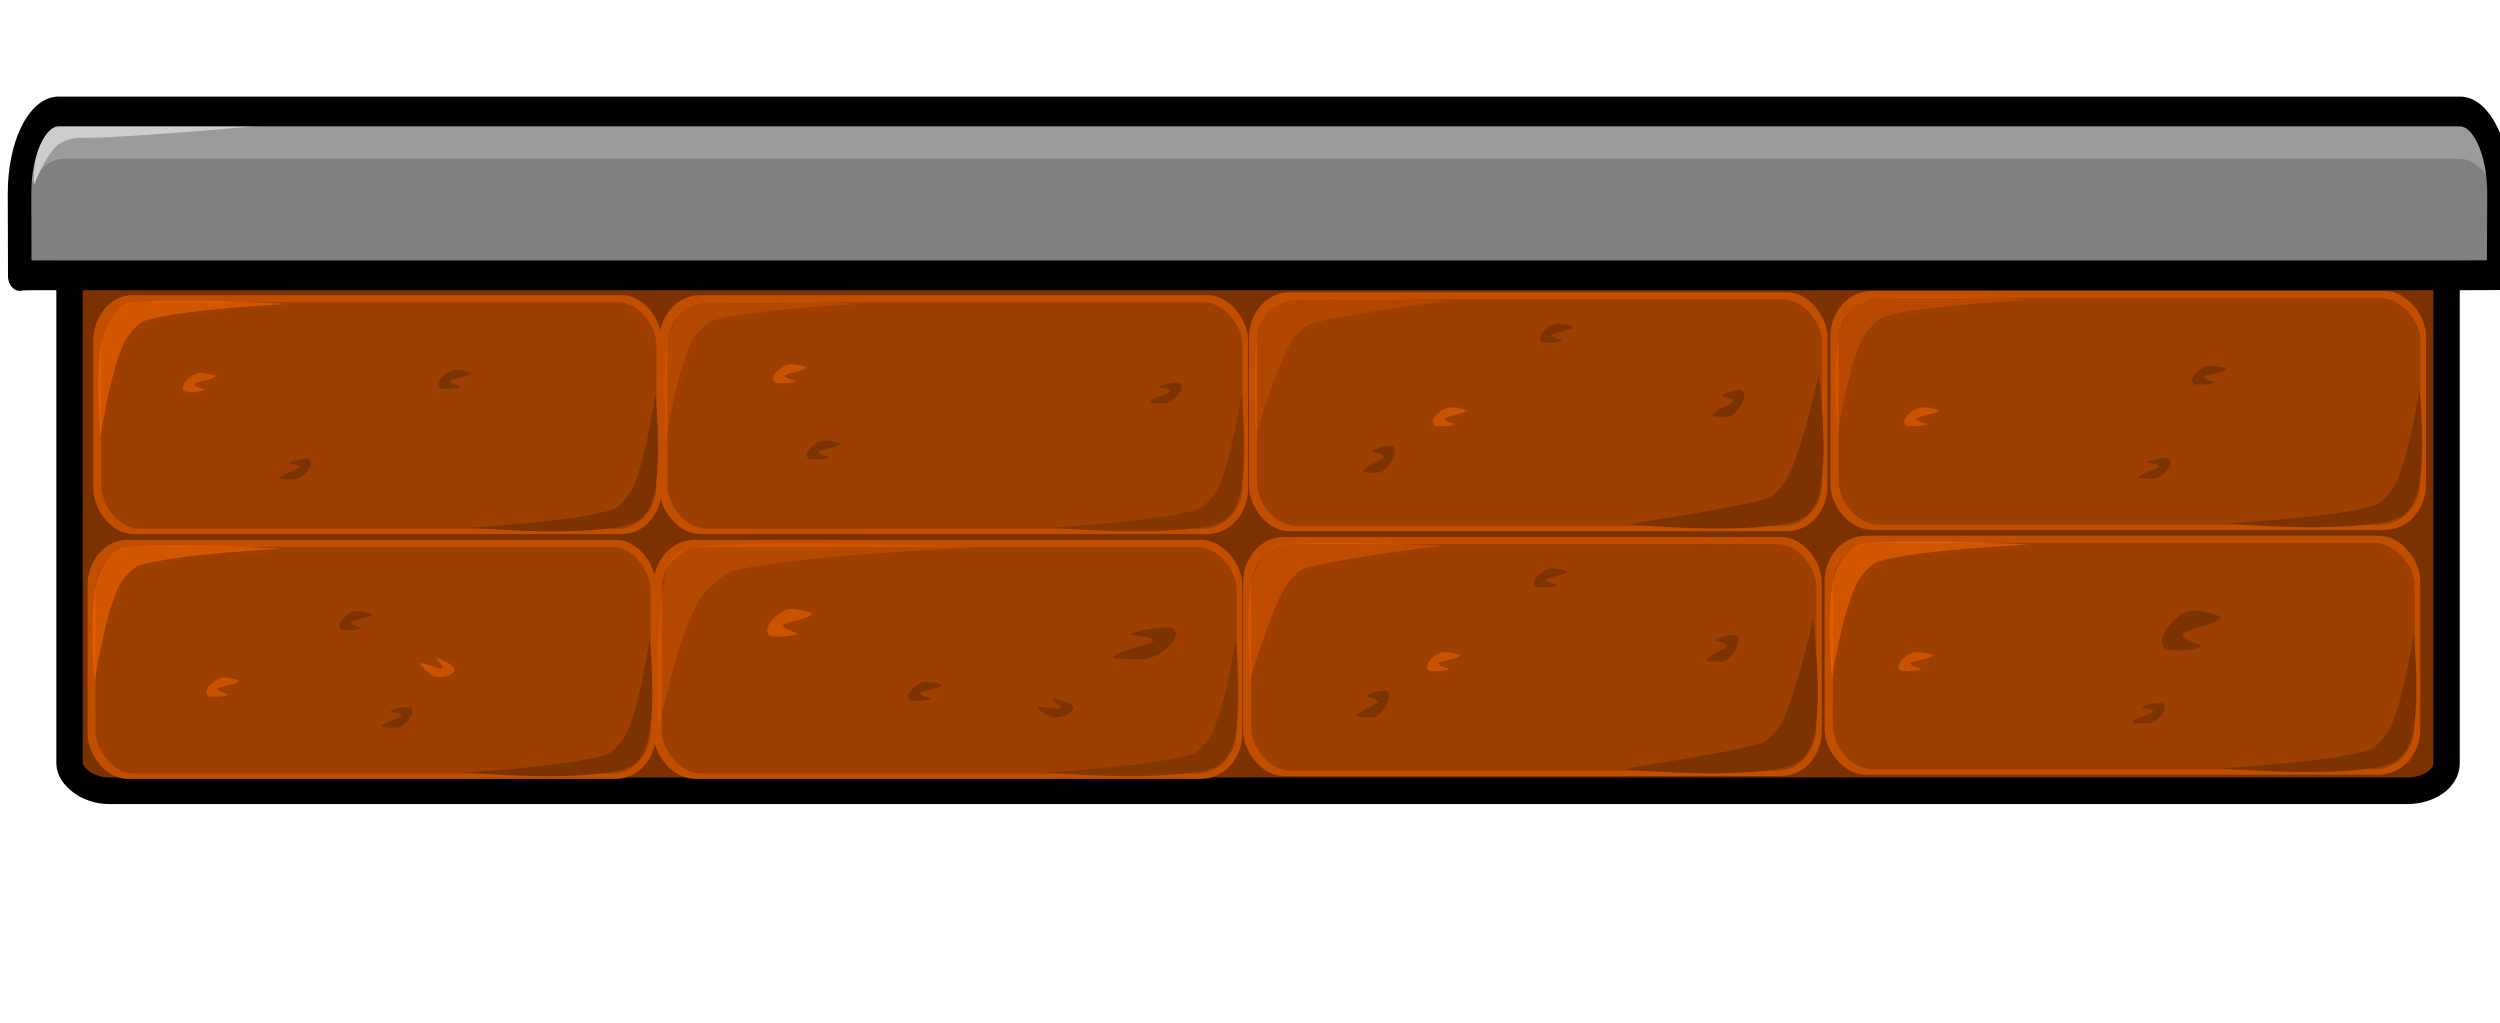 <?xml version="1.0" encoding="UTF-8" standalone="no"?>
<!-- Created with Inkscape (http://www.inkscape.org/) -->

<svg
   width="356.654"
   height="145.973"
   viewBox="0 0 94.365 38.622"
   version="1.1"
   id="svg1"
   sodipodi:docname="platform_medium.svg"
   inkscape:export-filename="platform_medium.png"
   inkscape:export-xdpi="96"
   inkscape:export-ydpi="96"
   inkscape:version="1.3.2 (091e20e, 2023-11-25, custom)"
   xmlns:inkscape="http://www.inkscape.org/namespaces/inkscape"
   xmlns:sodipodi="http://sodipodi.sourceforge.net/DTD/sodipodi-0.dtd"
   xmlns="http://www.w3.org/2000/svg"
   xmlns:svg="http://www.w3.org/2000/svg">
  <sodipodi:namedview
     id="namedview1"
     pagecolor="#ffffff"
     bordercolor="#000000"
     borderopacity="0.25"
     inkscape:showpageshadow="2"
     inkscape:pageopacity="0.0"
     inkscape:pagecheckerboard="true"
     inkscape:deskcolor="#d1d1d1"
     inkscape:document-units="mm"
     showgrid="false"
     inkscape:zoom="2.0019382"
     inkscape:cx="179.82573"
     inkscape:cy="-63.188762"
     inkscape:window-width="2400"
     inkscape:window-height="1321"
     inkscape:window-x="2391"
     inkscape:window-y="-9"
     inkscape:window-maximized="1"
     inkscape:current-layer="svg1" />
  <defs
     id="defs1" />
  <g
     id="g6"
     transform="translate(0.925,38.592)">
    <g
       id="g1"
       transform="translate(-0.561,-37.755)"
       style="display:inline">
      <g
         inkscape:groupmode="layer"
         id="layer19"
         inkscape:label="Layer 2"
         transform="matrix(0.991,0,0,1,0.041,-0.611)"
         style="stroke:#000000;stroke-width:1.005;stroke-opacity:1">
        <rect
           style="fill:#7c3200;fill-opacity:1;stroke:#000000;stroke-width:1.005;stroke-linecap:round;stroke-linejoin:round;stroke-miterlimit:40;stroke-opacity:1;paint-order:markers fill stroke"
           id="rect2"
           width="90.538"
           height="20.009"
           x="2.24"
           y="9.613"
           rx="1.5"
           ry="1.031" />
      </g>
      <g
         id="g11"
         inkscape:groupmode="layer"
         transform="matrix(0.978,0,0,1,0.731,-0.611)"
         style="stroke-width:1.011"
         inkscape:label="g11">
        <g
           id="g10"
           style="stroke-width:1.011">
          <g
             inkscape:groupmode="layer"
             id="layer20-2"
             inkscape:label="brick"
             style="display:inline;stroke-width:1.002"
             transform="matrix(1.018,0,0,1,44.556,-0.107)">
            <rect
               style="display:inline;fill:#c24e00;fill-opacity:1;stroke:none;stroke-width:1.002;stroke-linecap:round;stroke-linejoin:round;stroke-miterlimit:40;stroke-opacity:1;paint-order:markers fill stroke"
               id="rect3-7"
               width="21.936"
               height="9.019"
               x="2.484"
               y="10.913"
               rx="1.529"
               ry="1.71" />
            <rect
               style="display:inline;fill:#9c3f00;fill-opacity:1;stroke:none;stroke-width:1.002;stroke-linecap:round;stroke-linejoin:round;stroke-miterlimit:40;stroke-opacity:1;paint-order:markers fill stroke"
               id="rect3-0-1"
               width="21.423"
               height="8.553"
               x="2.79"
               y="11.181"
               rx="1.493"
               ry="1.622" />
            <path
               style="fill:#ff6800;fill-opacity:0.222;stroke:none;stroke-width:1.002;stroke-linecap:round;stroke-linejoin:round;stroke-miterlimit:40;stroke-opacity:1;paint-order:markers fill stroke"
               d="m 10.034,11.247 c 0,0 -4.189,-0.237 -6.09,-0.047 -0.243,0.024 -0.461,0.197 -0.63,0.373 -0.227,0.236 -0.383,0.547 -0.467,0.863 -0.328,1.233 -0.093,3.827 -0.093,3.827 0,0 0.671,-2.24 1.213,-3.267 0.107,-0.202 0.236,-0.397 0.397,-0.56 0.129,-0.131 0.267,-0.273 0.443,-0.327 1.458,-0.44 5.227,-0.863 5.227,-0.863 z"
               id="path3-6"
               sodipodi:nodetypes="csaacaasc" />
            <path
               style="fill:#7d3300;fill-opacity:1;stroke:none;stroke-width:1.002;stroke-linecap:round;stroke-linejoin:round;stroke-miterlimit:40;stroke-opacity:1;paint-order:markers fill stroke"
               d="m 17.06,19.688 c 0,0 4.013,0.366 5.947,-0.077 0.237,-0.054 0.486,-0.14 0.663,-0.309 0.234,-0.225 0.375,-0.55 0.452,-0.867 0.346,-1.437 -0.035,-4.434 -0.035,-4.434 0,0 -0.557,2.599 -1.122,3.788 -0.098,0.206 -0.229,0.398 -0.386,0.564 -0.125,0.132 -0.26,0.276 -0.433,0.331 -1.431,0.453 -5.833,1.006 -5.086,1.006 z"
               id="path3-0-3"
               sodipodi:nodetypes="caaacaascc" />
            <path
               style="fill:#7d3300;fill-opacity:1;stroke:none;stroke-width:1.002;stroke-linecap:round;stroke-linejoin:round;stroke-miterlimit:40;stroke-opacity:1;paint-order:markers fill stroke"
               d="m 14.288,12.108 c 0,0 -0.188,-0.081 -0.495,0.146 -0.307,0.227 -0.341,0.471 -0.205,0.536 0.137,0.065 1.024,0 0.683,-0.097 -0.341,-0.097 -0.427,-0.179 -0.154,-0.244 0.273,-0.065 0.819,-0.195 0.615,-0.26 -0.205,-0.065 -0.444,-0.081 -0.444,-0.081 z"
               id="path4-4" />
            <path
               style="fill:#7d3300;fill-opacity:1;stroke:none;stroke-width:1.002;stroke-linecap:round;stroke-linejoin:round;stroke-miterlimit:40;stroke-opacity:1;paint-order:markers fill stroke"
               d="m 7.315,17.716 c 0,0 0.197,0.072 0.471,-0.275 0.274,-0.346 0.275,-0.666 0.131,-0.725 -0.144,-0.06 -1.015,0.179 -0.663,0.245 0.351,0.066 0.447,0.155 0.185,0.287 -0.262,0.131 -0.786,0.394 -0.574,0.442 0.212,0.048 0.451,0.027 0.451,0.027 z"
               id="path4-9-3"
               inkscape:transform-center-x="20.254367"
               inkscape:transform-center-y="-5.8774166" />
            <path
               style="fill:#c95300;fill-opacity:1;stroke:none;stroke-width:1.002;stroke-linecap:round;stroke-linejoin:round;stroke-miterlimit:40;stroke-opacity:1;paint-order:markers fill stroke"
               d="m 10.224,15.267 c 0,0 -0.188,-0.081 -0.495,0.146 -0.307,0.227 -0.341,0.471 -0.205,0.536 0.137,0.065 1.024,0 0.683,-0.097 -0.341,-0.097 -0.427,-0.179 -0.154,-0.244 0.273,-0.065 0.819,-0.195 0.615,-0.26 -0.205,-0.065 -0.444,-0.081 -0.444,-0.081 z"
               id="path4-0-1" />
            <path
               style="display:inline;fill:#7d3300;fill-opacity:1;stroke:none;stroke-width:1.002;stroke-linecap:round;stroke-linejoin:round;stroke-miterlimit:40;stroke-opacity:1;paint-order:markers fill stroke"
               d="m 20.559,15.614 c 0,0 0.197,0.072 0.471,-0.275 0.274,-0.346 0.275,-0.666 0.131,-0.725 -0.144,-0.06 -1.015,0.179 -0.663,0.245 0.351,0.066 0.447,0.155 0.185,0.287 -0.262,0.131 -0.786,0.394 -0.574,0.442 0.212,0.048 0.451,0.027 0.451,0.027 z"
               id="path4-9-3-4"
               inkscape:transform-center-x="20.254367"
               inkscape:transform-center-y="-5.8774166" />
          </g>
          <g
             inkscape:groupmode="layer"
             id="g9"
             inkscape:label="brick"
             style="display:inline;stroke-width:0.994"
             transform="matrix(1.036,0,0,1,21.751,0)">
            <rect
               style="display:inline;fill:#c24e00;fill-opacity:1;stroke:none;stroke-width:0.994;stroke-linecap:round;stroke-linejoin:round;stroke-miterlimit:40;stroke-opacity:1;paint-order:markers fill stroke"
               id="rect4"
               width="21.936"
               height="9.019"
               x="2.484"
               y="10.913"
               rx="1.529"
               ry="1.71" />
            <rect
               style="display:inline;fill:#9c3f00;fill-opacity:1;stroke:none;stroke-width:0.994;stroke-linecap:round;stroke-linejoin:round;stroke-miterlimit:40;stroke-opacity:1;paint-order:markers fill stroke"
               id="rect5"
               width="21.423"
               height="8.553"
               x="2.79"
               y="11.181"
               rx="1.493"
               ry="1.622" />
            <path
               style="fill:#ff6800;fill-opacity:0.241;stroke:none;stroke-width:0.994;stroke-linecap:round;stroke-linejoin:round;stroke-miterlimit:40;stroke-opacity:1;paint-order:markers fill stroke"
               d="m 10.034,11.247 c 0,0 -4.189,-0.237 -6.09,-0.047 -0.243,0.024 -0.461,0.197 -0.63,0.373 -0.227,0.236 -0.383,0.547 -0.467,0.863 -0.328,1.233 -0.093,3.827 -0.093,3.827 0,0 0.383,-2.407 0.887,-3.5 0.096,-0.208 0.236,-0.397 0.397,-0.56 0.129,-0.131 0.267,-0.273 0.443,-0.327 1.458,-0.44 5.554,-0.63 5.554,-0.63 z"
               id="path5"
               sodipodi:nodetypes="csaacaascc" />
            <path
               style="fill:#7d3300;fill-opacity:0.783;stroke:none;stroke-width:0.994;stroke-linecap:round;stroke-linejoin:round;stroke-miterlimit:40;stroke-opacity:1;paint-order:markers fill stroke"
               d="m 17.06,19.688 c 0,0 4.013,0.366 5.947,-0.077 0.237,-0.054 0.486,-0.14 0.663,-0.309 0.234,-0.225 0.372,-0.551 0.452,-0.867 0.312,-1.236 0.059,-3.828 0.059,-3.828 0,0 -0.356,2.411 -0.842,3.508 -0.092,0.209 -0.229,0.399 -0.386,0.564 -0.125,0.132 -0.26,0.276 -0.433,0.331 -1.431,0.453 -5.46,0.679 -5.46,0.679 z"
               id="path6"
               sodipodi:nodetypes="caaacaasc" />
            <path
               style="fill:#7d3300;fill-opacity:1;stroke:none;stroke-width:0.994;stroke-linecap:round;stroke-linejoin:round;stroke-miterlimit:40;stroke-opacity:1;paint-order:markers fill stroke"
               d="m 8.754,16.414 c 0,0 -0.188,-0.081 -0.495,0.146 -0.307,0.227 -0.341,0.471 -0.205,0.536 0.137,0.065 1.024,0 0.683,-0.097 C 8.396,16.901 8.31,16.82 8.583,16.755 8.856,16.69 9.403,16.56 9.198,16.495 8.993,16.43 8.754,16.414 8.754,16.414 Z"
               id="path7" />
            <path
               style="fill:#7d3300;fill-opacity:1;stroke:none;stroke-width:0.994;stroke-linecap:round;stroke-linejoin:round;stroke-miterlimit:40;stroke-opacity:1;paint-order:markers fill stroke"
               d="m 21.246,14.994 c 0,0 0.197,0.055 0.471,-0.211 0.274,-0.267 0.275,-0.513 0.131,-0.559 -0.144,-0.046 -1.015,0.138 -0.663,0.188 0.351,0.051 0.447,0.12 0.185,0.221 -0.262,0.101 -0.786,0.303 -0.574,0.34 0.212,0.037 0.451,0.021 0.451,0.021 z"
               id="path8"
               inkscape:transform-center-x="20.254367"
               inkscape:transform-center-y="-4.5268976" />
            <path
               style="fill:#c95300;fill-opacity:1;stroke:none;stroke-width:0.994;stroke-linecap:round;stroke-linejoin:round;stroke-miterlimit:40;stroke-opacity:1;paint-order:markers fill stroke"
               d="m 7.496,13.532 c 0,0 -0.188,-0.081 -0.495,0.146 -0.307,0.227 -0.341,0.471 -0.205,0.536 0.137,0.065 1.024,0 0.683,-0.097 -0.341,-0.097 -0.427,-0.179 -0.154,-0.244 0.273,-0.065 0.819,-0.195 0.615,-0.26 -0.205,-0.065 -0.444,-0.081 -0.444,-0.081 z"
               id="path9" />
          </g>
          <g
             inkscape:groupmode="layer"
             id="layer20"
             inkscape:label="brick"
             style="display:inline;stroke-width:1.011">
            <rect
               style="display:inline;fill:#c24e00;fill-opacity:1;stroke:none;stroke-width:1.011;stroke-linecap:round;stroke-linejoin:round;stroke-miterlimit:40;stroke-opacity:1;paint-order:markers fill stroke"
               id="rect3"
               width="21.936"
               height="9.019"
               x="2.484"
               y="10.913"
               rx="1.529"
               ry="1.71" />
            <rect
               style="display:inline;fill:#9c3f00;fill-opacity:1;stroke:none;stroke-width:1.011;stroke-linecap:round;stroke-linejoin:round;stroke-miterlimit:40;stroke-opacity:1;paint-order:markers fill stroke"
               id="rect3-0"
               width="21.423"
               height="8.553"
               x="2.79"
               y="11.181"
               rx="1.493"
               ry="1.622" />
            <path
               style="fill:#ff6800;fill-opacity:0.546;stroke:none;stroke-width:1.011;stroke-linecap:round;stroke-linejoin:round;stroke-miterlimit:40;stroke-opacity:1;paint-order:markers fill stroke"
               d="m 10.034,11.247 c 0,0 -4.189,-0.237 -6.09,-0.047 -0.243,0.024 -0.461,0.197 -0.63,0.373 -0.227,0.236 -0.383,0.547 -0.467,0.863 -0.328,1.233 -0.093,3.827 -0.093,3.827 0,0 0.383,-2.407 0.887,-3.5 0.096,-0.208 0.236,-0.397 0.397,-0.56 0.129,-0.131 0.267,-0.273 0.443,-0.327 1.458,-0.44 5.554,-0.63 5.554,-0.63 z"
               id="path3"
               sodipodi:nodetypes="csaacaascc" />
            <path
               style="fill:#7d3300;fill-opacity:1;stroke:none;stroke-width:1.011;stroke-linecap:round;stroke-linejoin:round;stroke-miterlimit:40;stroke-opacity:1;paint-order:markers fill stroke"
               d="m 17.06,19.688 c 0,0 4.013,0.366 5.947,-0.077 0.237,-0.054 0.486,-0.14 0.663,-0.309 0.234,-0.225 0.372,-0.551 0.452,-0.867 0.312,-1.236 0.059,-3.828 0.059,-3.828 0,0 -0.356,2.411 -0.842,3.508 -0.092,0.209 -0.229,0.399 -0.386,0.564 -0.125,0.132 -0.26,0.276 -0.433,0.331 -1.431,0.453 -5.46,0.679 -5.46,0.679 z"
               id="path3-0"
               sodipodi:nodetypes="caaacaasc" />
            <path
               style="fill:#7d3300;fill-opacity:1;stroke:none;stroke-width:1.011;stroke-linecap:round;stroke-linejoin:round;stroke-miterlimit:40;stroke-opacity:1;paint-order:markers fill stroke"
               d="m 16.575,13.741 c 0,0 -0.188,-0.081 -0.495,0.146 -0.307,0.227 -0.341,0.471 -0.205,0.536 0.137,0.065 1.024,0 0.683,-0.097 -0.341,-0.097 -0.427,-0.179 -0.154,-0.244 0.273,-0.065 0.819,-0.195 0.615,-0.26 -0.205,-0.065 -0.444,-0.081 -0.444,-0.081 z"
               id="path4" />
            <path
               style="fill:#7d3300;fill-opacity:1;stroke:none;stroke-width:1.011;stroke-linecap:round;stroke-linejoin:round;stroke-miterlimit:40;stroke-opacity:1;paint-order:markers fill stroke"
               d="m 10.18,17.865 c 0,0 0.197,0.055 0.471,-0.211 0.274,-0.267 0.275,-0.513 0.131,-0.559 -0.144,-0.046 -1.015,0.138 -0.663,0.188 0.351,0.051 0.447,0.12 0.185,0.221 -0.262,0.101 -0.786,0.303 -0.574,0.34 0.212,0.037 0.451,0.021 0.451,0.021 z"
               id="path4-9"
               inkscape:transform-center-x="20.254367"
               inkscape:transform-center-y="-4.5268976" />
            <path
               style="fill:#c95300;fill-opacity:1;stroke:none;stroke-width:1.011;stroke-linecap:round;stroke-linejoin:round;stroke-miterlimit:40;stroke-opacity:1;paint-order:markers fill stroke"
               d="m 6.711,13.86 c 0,0 -0.188,-0.081 -0.495,0.146 -0.307,0.227 -0.341,0.471 -0.205,0.536 0.137,0.065 1.024,0 0.683,-0.097 -0.341,-0.097 -0.427,-0.179 -0.154,-0.244 0.273,-0.065 0.819,-0.195 0.615,-0.26 -0.205,-0.065 -0.444,-0.081 -0.444,-0.081 z"
               id="path4-0" />
          </g>
          <g
             inkscape:groupmode="layer"
             id="layer20-5"
             inkscape:label="brick"
             style="display:inline;stroke-width:0.988"
             transform="matrix(1.048,0,0,1,66.921,-0.156)">
            <rect
               style="display:inline;fill:#c24e00;fill-opacity:1;stroke:none;stroke-width:0.988;stroke-linecap:round;stroke-linejoin:round;stroke-miterlimit:40;stroke-opacity:1;paint-order:markers fill stroke"
               id="rect3-73"
               width="21.936"
               height="9.019"
               x="2.484"
               y="10.913"
               rx="1.529"
               ry="1.71" />
            <rect
               style="display:inline;fill:#9c3f00;fill-opacity:1;stroke:none;stroke-width:0.988;stroke-linecap:round;stroke-linejoin:round;stroke-miterlimit:40;stroke-opacity:1;paint-order:markers fill stroke"
               id="rect3-0-6"
               width="21.423"
               height="8.553"
               x="2.79"
               y="11.181"
               rx="1.493"
               ry="1.622" />
            <path
               style="fill:#ff6800;fill-opacity:0.275;stroke:none;stroke-width:0.988;stroke-linecap:round;stroke-linejoin:round;stroke-miterlimit:40;stroke-opacity:1;paint-order:markers fill stroke"
               d="m 10.034,11.247 c 0,0 -4.189,-0.237 -6.09,-0.047 -0.243,0.024 -0.461,0.197 -0.63,0.373 -0.227,0.236 -0.383,0.547 -0.467,0.863 -0.328,1.233 -0.093,3.827 -0.093,3.827 0,0 0.383,-2.407 0.887,-3.5 0.096,-0.208 0.236,-0.397 0.397,-0.56 0.129,-0.131 0.267,-0.273 0.443,-0.327 1.458,-0.44 5.554,-0.63 5.554,-0.63 z"
               id="path3-8"
               sodipodi:nodetypes="csaacaascc" />
            <path
               style="fill:#7d3300;fill-opacity:1;stroke:none;stroke-width:0.988;stroke-linecap:round;stroke-linejoin:round;stroke-miterlimit:40;stroke-opacity:1;paint-order:markers fill stroke"
               d="m 17.06,19.688 c 0,0 4.013,0.366 5.947,-0.077 0.237,-0.054 0.486,-0.14 0.663,-0.309 0.234,-0.225 0.372,-0.551 0.452,-0.867 0.312,-1.236 0.059,-3.828 0.059,-3.828 0,0 -0.356,2.411 -0.842,3.508 -0.092,0.209 -0.229,0.399 -0.386,0.564 -0.125,0.132 -0.26,0.276 -0.433,0.331 -1.431,0.453 -5.46,0.679 -5.46,0.679 z"
               id="path3-0-6"
               sodipodi:nodetypes="caaacaasc" />
            <path
               style="fill:#7d3300;fill-opacity:1;stroke:none;stroke-width:0.988;stroke-linecap:round;stroke-linejoin:round;stroke-miterlimit:40;stroke-opacity:1;paint-order:markers fill stroke"
               d="m 16.575,13.741 c 0,0 -0.188,-0.081 -0.495,0.146 -0.307,0.227 -0.341,0.471 -0.205,0.536 0.137,0.065 1.024,0 0.683,-0.097 -0.341,-0.097 -0.427,-0.179 -0.154,-0.244 0.273,-0.065 0.819,-0.195 0.615,-0.26 -0.205,-0.065 -0.444,-0.081 -0.444,-0.081 z"
               id="path4-6" />
            <path
               style="fill:#7d3300;fill-opacity:1;stroke:none;stroke-width:0.988;stroke-linecap:round;stroke-linejoin:round;stroke-miterlimit:40;stroke-opacity:1;paint-order:markers fill stroke"
               d="m 14.316,17.997 c 0,0 0.197,0.055 0.471,-0.211 0.274,-0.267 0.275,-0.513 0.131,-0.559 -0.144,-0.046 -1.015,0.138 -0.663,0.188 0.351,0.051 0.447,0.12 0.185,0.221 -0.262,0.101 -0.786,0.303 -0.574,0.34 0.212,0.037 0.451,0.021 0.451,0.021 z"
               id="path4-9-6"
               inkscape:transform-center-x="20.254367"
               inkscape:transform-center-y="-4.5268976" />
            <path
               style="fill:#c95300;fill-opacity:1;stroke:none;stroke-width:0.988;stroke-linecap:round;stroke-linejoin:round;stroke-miterlimit:40;stroke-opacity:1;paint-order:markers fill stroke"
               d="m 5.978,15.314 c 0,0 -0.188,-0.081 -0.495,0.146 -0.307,0.227 -0.341,0.471 -0.205,0.536 0.137,0.065 1.024,0 0.683,-0.097 -0.341,-0.097 -0.427,-0.179 -0.154,-0.244 0.273,-0.065 0.819,-0.195 0.615,-0.26 -0.205,-0.065 -0.444,-0.081 -0.444,-0.081 z"
               id="path4-0-4" />
          </g>
        </g>
        <g
           id="g10-6"
           transform="translate(-0.223,9.24)"
           style="stroke-width:1.011">
          <g
             inkscape:groupmode="layer"
             id="layer20-2-8"
             inkscape:label="brick"
             style="display:inline;stroke-width:1.002"
             transform="matrix(1.018,0,0,1,44.556,-0.107)">
            <rect
               style="display:inline;fill:#c24e00;fill-opacity:1;stroke:none;stroke-width:1.002;stroke-linecap:round;stroke-linejoin:round;stroke-miterlimit:40;stroke-opacity:1;paint-order:markers fill stroke"
               id="rect3-7-8"
               width="21.936"
               height="9.019"
               x="2.484"
               y="10.913"
               rx="1.529"
               ry="1.71" />
            <rect
               style="display:inline;fill:#9c3f00;fill-opacity:1;stroke:none;stroke-width:1.002;stroke-linecap:round;stroke-linejoin:round;stroke-miterlimit:40;stroke-opacity:1;paint-order:markers fill stroke"
               id="rect3-0-1-0"
               width="21.423"
               height="8.553"
               x="2.79"
               y="11.181"
               rx="1.493"
               ry="1.622" />
            <path
               style="fill:#ff6800;fill-opacity:0.352;stroke:none;stroke-width:1.002;stroke-linecap:round;stroke-linejoin:round;stroke-miterlimit:40;stroke-opacity:1;paint-order:markers fill stroke"
               d="m 10.034,11.247 c 0,0 -4.189,-0.237 -6.09,-0.047 -0.243,0.024 -0.461,0.197 -0.63,0.373 -0.227,0.236 -0.383,0.547 -0.467,0.863 -0.328,1.233 -0.093,3.827 -0.093,3.827 0,0 0.671,-2.24 1.213,-3.267 0.107,-0.202 0.236,-0.397 0.397,-0.56 0.129,-0.131 0.267,-0.273 0.443,-0.327 1.458,-0.44 5.227,-0.863 5.227,-0.863 z"
               id="path3-6-2"
               sodipodi:nodetypes="csaacaasc" />
            <path
               style="fill:#7d3300;fill-opacity:1;stroke:none;stroke-width:1.002;stroke-linecap:round;stroke-linejoin:round;stroke-miterlimit:40;stroke-opacity:1;paint-order:markers fill stroke"
               d="m 17.06,19.688 c 0,0 4.013,0.366 5.947,-0.077 0.237,-0.054 0.486,-0.14 0.663,-0.309 0.234,-0.225 0.375,-0.55 0.452,-0.867 0.346,-1.437 -0.035,-4.434 -0.035,-4.434 0,0 -0.557,2.599 -1.122,3.788 -0.098,0.206 -0.229,0.398 -0.386,0.564 -0.125,0.132 -0.26,0.276 -0.433,0.331 -1.431,0.453 -5.833,1.006 -5.086,1.006 z"
               id="path3-0-3-4"
               sodipodi:nodetypes="caaacaascc" />
            <path
               style="fill:#7d3300;fill-opacity:1;stroke:none;stroke-width:1.002;stroke-linecap:round;stroke-linejoin:round;stroke-miterlimit:40;stroke-opacity:1;paint-order:markers fill stroke"
               d="m 14.288,12.108 c 0,0 -0.188,-0.081 -0.495,0.146 -0.307,0.227 -0.341,0.471 -0.205,0.536 0.137,0.065 1.024,0 0.683,-0.097 -0.341,-0.097 -0.427,-0.179 -0.154,-0.244 0.273,-0.065 0.819,-0.195 0.615,-0.26 -0.205,-0.065 -0.444,-0.081 -0.444,-0.081 z"
               id="path4-4-9" />
            <path
               style="fill:#7d3300;fill-opacity:1;stroke:none;stroke-width:1.002;stroke-linecap:round;stroke-linejoin:round;stroke-miterlimit:40;stroke-opacity:1;paint-order:markers fill stroke"
               d="m 7.315,17.716 c 0,0 0.197,0.072 0.471,-0.275 0.274,-0.346 0.275,-0.666 0.131,-0.725 -0.144,-0.06 -1.015,0.179 -0.663,0.245 0.351,0.066 0.447,0.155 0.185,0.287 -0.262,0.131 -0.786,0.394 -0.574,0.442 0.212,0.048 0.451,0.027 0.451,0.027 z"
               id="path4-9-3-7"
               inkscape:transform-center-x="20.254367"
               inkscape:transform-center-y="-5.8774166" />
            <path
               style="fill:#c95300;fill-opacity:1;stroke:none;stroke-width:1.002;stroke-linecap:round;stroke-linejoin:round;stroke-miterlimit:40;stroke-opacity:1;paint-order:markers fill stroke"
               d="m 10.224,15.267 c 0,0 -0.188,-0.081 -0.495,0.146 -0.307,0.227 -0.341,0.471 -0.205,0.536 0.137,0.065 1.024,0 0.683,-0.097 -0.341,-0.097 -0.427,-0.179 -0.154,-0.244 0.273,-0.065 0.819,-0.195 0.615,-0.26 -0.205,-0.065 -0.444,-0.081 -0.444,-0.081 z"
               id="path4-0-1-7" />
            <path
               style="display:inline;fill:#7d3300;fill-opacity:1;stroke:none;stroke-width:1.002;stroke-linecap:round;stroke-linejoin:round;stroke-miterlimit:40;stroke-opacity:1;paint-order:markers fill stroke"
               d="m 20.559,15.614 c 0,0 0.197,0.072 0.471,-0.275 0.274,-0.346 0.275,-0.666 0.131,-0.725 -0.144,-0.06 -1.015,0.179 -0.663,0.245 0.351,0.066 0.447,0.155 0.185,0.287 -0.262,0.131 -0.786,0.394 -0.574,0.442 0.212,0.048 0.451,0.027 0.451,0.027 z"
               id="path4-9-3-4-5"
               inkscape:transform-center-x="20.254367"
               inkscape:transform-center-y="-5.8774166" />
          </g>
          <g
             inkscape:groupmode="layer"
             id="g9-1"
             inkscape:label="brick"
             style="display:inline;stroke-width:0.994"
             transform="matrix(1.036,0,0,1,21.751,0)">
            <rect
               style="display:inline;fill:#c24e00;fill-opacity:1;stroke:none;stroke-width:0.994;stroke-linecap:round;stroke-linejoin:round;stroke-miterlimit:40;stroke-opacity:1;paint-order:markers fill stroke"
               id="rect4-8"
               width="21.936"
               height="9.019"
               x="2.484"
               y="10.913"
               rx="1.529"
               ry="1.71" />
            <rect
               style="display:inline;fill:#9c3f00;fill-opacity:1;stroke:none;stroke-width:0.994;stroke-linecap:round;stroke-linejoin:round;stroke-miterlimit:40;stroke-opacity:1;paint-order:markers fill stroke"
               id="rect5-0"
               width="21.423"
               height="8.553"
               x="2.79"
               y="11.181"
               rx="1.493"
               ry="1.622" />
            <path
               style="fill:#ff6800;fill-opacity:0.241;stroke:none;stroke-width:0.994;stroke-linecap:round;stroke-linejoin:round;stroke-miterlimit:40;stroke-opacity:1;paint-order:markers fill stroke"
               d="m 14.631,11.2 c 0,0 -6.882,-0.328 -10.007,-0.065 -0.399,0.034 -1.012,0.048 -1.354,0.376 -0.335,0.321 -0.366,0.871 -0.448,1.333 -0.309,1.735 -0.153,5.289 -0.153,5.289 0,0 0.629,-3.327 1.457,-4.837 0.157,-0.287 0.389,-0.548 0.652,-0.774 C 4.989,12.341 5.216,12.144 5.506,12.071 7.903,11.462 14.631,11.2 14.631,11.2 Z"
               id="path5-3"
               sodipodi:nodetypes="csaacaascc" />
            <path
               style="fill:#7d3300;fill-opacity:0.783;stroke:none;stroke-width:0.994;stroke-linecap:round;stroke-linejoin:round;stroke-miterlimit:40;stroke-opacity:1;paint-order:markers fill stroke"
               d="m 17.06,19.688 c 0,0 4.013,0.366 5.947,-0.077 0.237,-0.054 0.486,-0.14 0.663,-0.309 0.234,-0.225 0.372,-0.551 0.452,-0.867 0.312,-1.236 0.059,-3.828 0.059,-3.828 0,0 -0.356,2.411 -0.842,3.508 -0.092,0.209 -0.229,0.399 -0.386,0.564 -0.125,0.132 -0.26,0.276 -0.433,0.331 -1.431,0.453 -5.46,0.679 -5.46,0.679 z"
               id="path6-3"
               sodipodi:nodetypes="caaacaasc" />
            <path
               style="fill:#7d3300;fill-opacity:1;stroke:none;stroke-width:0.994;stroke-linecap:round;stroke-linejoin:round;stroke-miterlimit:40;stroke-opacity:1;paint-order:markers fill stroke"
               d="m 12.745,16.282 c 0,0 -0.188,-0.081 -0.495,0.146 -0.307,0.227 -0.341,0.471 -0.205,0.536 0.137,0.065 1.024,0 0.683,-0.097 -0.341,-0.097 -0.427,-0.179 -0.154,-0.244 0.273,-0.065 0.819,-0.195 0.615,-0.26 -0.205,-0.065 -0.444,-0.081 -0.444,-0.081 z"
               id="path7-0" />
            <path
               style="display:inline;fill:#7d3300;fill-opacity:1;stroke:none;stroke-width:0.994;stroke-linecap:round;stroke-linejoin:round;stroke-miterlimit:40;stroke-opacity:1;paint-order:markers fill stroke"
               d="m 17.188,17.536 c 0,0 0.147,0.145 0.513,0.045 0.366,-0.1 0.483,-0.315 0.378,-0.426 -0.105,-0.111 -0.957,-0.375 -0.672,-0.159 0.285,0.216 0.337,0.323 0.059,0.284 -0.278,-0.039 -0.833,-0.118 -0.664,0.018 0.169,0.136 0.386,0.238 0.386,0.238 z"
               id="path7-0-5" />
            <path
               style="fill:#7d3300;fill-opacity:1;stroke:none;stroke-width:0.994;stroke-linecap:round;stroke-linejoin:round;stroke-miterlimit:40;stroke-opacity:1;paint-order:markers fill stroke"
               d="m 20.583,15.412 c 0,0 0.384,0.085 0.919,-0.325 0.534,-0.41 0.536,-0.788 0.255,-0.859 -0.281,-0.071 -1.98,0.212 -1.294,0.29 0.686,0.078 0.872,0.184 0.361,0.339 -0.511,0.156 -1.533,0.467 -1.12,0.523 0.413,0.057 0.879,0.032 0.879,0.032 z"
               id="path8-8"
               inkscape:transform-center-x="39.512958"
               inkscape:transform-center-y="-6.9608416" />
            <path
               style="fill:#c95300;fill-opacity:1;stroke:none;stroke-width:0.994;stroke-linecap:round;stroke-linejoin:round;stroke-miterlimit:40;stroke-opacity:1;paint-order:markers fill stroke"
               d="m 7.747,13.538 c 0,0 -0.249,-0.118 -0.655,0.212 -0.407,0.33 -0.452,0.684 -0.271,0.779 0.181,0.094 1.356,0 0.904,-0.142 -0.452,-0.142 -0.565,-0.26 -0.203,-0.354 0.362,-0.094 1.085,-0.283 0.814,-0.378 -0.271,-0.094 -0.588,-0.118 -0.588,-0.118 z"
               id="path9-9" />
          </g>
          <g
             inkscape:groupmode="layer"
             id="layer20-1"
             inkscape:label="brick"
             style="display:inline;stroke-width:1.011">
            <rect
               style="display:inline;fill:#c24e00;fill-opacity:1;stroke:none;stroke-width:1.011;stroke-linecap:round;stroke-linejoin:round;stroke-miterlimit:40;stroke-opacity:1;paint-order:markers fill stroke"
               id="rect3-4"
               width="21.936"
               height="9.019"
               x="2.484"
               y="10.913"
               rx="1.529"
               ry="1.71" />
            <rect
               style="display:inline;fill:#9c3f00;fill-opacity:1;stroke:none;stroke-width:1.011;stroke-linecap:round;stroke-linejoin:round;stroke-miterlimit:40;stroke-opacity:1;paint-order:markers fill stroke"
               id="rect3-0-7"
               width="21.423"
               height="8.553"
               x="2.79"
               y="11.181"
               rx="1.493"
               ry="1.622" />
            <path
               style="fill:#ff6800;fill-opacity:0.546;stroke:none;stroke-width:1.011;stroke-linecap:round;stroke-linejoin:round;stroke-miterlimit:40;stroke-opacity:1;paint-order:markers fill stroke"
               d="m 10.034,11.247 c 0,0 -4.189,-0.237 -6.09,-0.047 -0.243,0.024 -0.461,0.197 -0.63,0.373 -0.227,0.236 -0.383,0.547 -0.467,0.863 -0.328,1.233 -0.093,3.827 -0.093,3.827 0,0 0.383,-2.407 0.887,-3.5 0.096,-0.208 0.236,-0.397 0.397,-0.56 0.129,-0.131 0.267,-0.273 0.443,-0.327 1.458,-0.44 5.554,-0.63 5.554,-0.63 z"
               id="path3-3"
               sodipodi:nodetypes="csaacaascc" />
            <path
               style="fill:#7d3300;fill-opacity:1;stroke:none;stroke-width:1.011;stroke-linecap:round;stroke-linejoin:round;stroke-miterlimit:40;stroke-opacity:1;paint-order:markers fill stroke"
               d="m 17.06,19.688 c 0,0 4.013,0.366 5.947,-0.077 0.237,-0.054 0.486,-0.14 0.663,-0.309 0.234,-0.225 0.372,-0.551 0.452,-0.867 0.312,-1.236 0.059,-3.828 0.059,-3.828 0,0 -0.356,2.411 -0.842,3.508 -0.092,0.209 -0.229,0.399 -0.386,0.564 -0.125,0.132 -0.26,0.276 -0.433,0.331 -1.431,0.453 -5.46,0.679 -5.46,0.679 z"
               id="path3-0-60"
               sodipodi:nodetypes="caaacaasc" />
            <path
               style="fill:#7d3300;fill-opacity:1;stroke:none;stroke-width:1.011;stroke-linecap:round;stroke-linejoin:round;stroke-miterlimit:40;stroke-opacity:1;paint-order:markers fill stroke"
               d="m 12.973,13.609 c 0,0 -0.188,-0.081 -0.495,0.146 -0.307,0.227 -0.341,0.471 -0.205,0.536 0.137,0.065 1.024,0 0.683,-0.097 -0.341,-0.097 -0.427,-0.179 -0.154,-0.244 0.273,-0.065 0.819,-0.195 0.615,-0.26 -0.205,-0.065 -0.444,-0.081 -0.444,-0.081 z"
               id="path4-45" />
            <path
               style="fill:#7d3300;fill-opacity:1;stroke:none;stroke-width:1.011;stroke-linecap:round;stroke-linejoin:round;stroke-miterlimit:40;stroke-opacity:1;paint-order:markers fill stroke"
               d="m 14.316,17.997 c 0,0 0.197,0.055 0.471,-0.211 0.274,-0.267 0.275,-0.513 0.131,-0.559 -0.144,-0.046 -1.015,0.138 -0.663,0.188 0.351,0.051 0.447,0.12 0.185,0.221 -0.262,0.101 -0.786,0.303 -0.574,0.34 0.212,0.037 0.451,0.021 0.451,0.021 z"
               id="path4-9-1"
               inkscape:transform-center-x="20.254367"
               inkscape:transform-center-y="-4.5268976" />
            <path
               style="fill:#c95300;fill-opacity:1;stroke:none;stroke-width:1.011;stroke-linecap:round;stroke-linejoin:round;stroke-miterlimit:40;stroke-opacity:1;paint-order:markers fill stroke"
               d="m 15.662,15.943 c 0,0 0.114,0.169 0.497,0.141 0.383,-0.027 0.544,-0.214 0.464,-0.342 -0.08,-0.128 -0.863,-0.547 -0.628,-0.282 0.235,0.264 0.262,0.378 -0.003,0.287 -0.265,-0.091 -0.796,-0.273 -0.659,-0.109 0.137,0.164 0.33,0.305 0.33,0.305 z"
               id="path4-0-8" />
          </g>
          <g
             inkscape:groupmode="layer"
             id="layer20-5-6"
             inkscape:label="brick"
             style="display:inline;stroke-width:0.988"
             transform="matrix(1.048,0,0,1,66.921,-0.156)">
            <rect
               style="display:inline;fill:#c24e00;fill-opacity:1;stroke:none;stroke-width:0.988;stroke-linecap:round;stroke-linejoin:round;stroke-miterlimit:40;stroke-opacity:1;paint-order:markers fill stroke"
               id="rect3-73-7"
               width="21.936"
               height="9.019"
               x="2.484"
               y="10.913"
               rx="1.529"
               ry="1.71" />
            <rect
               style="display:inline;fill:#9c3f00;fill-opacity:1;stroke:none;stroke-width:0.988;stroke-linecap:round;stroke-linejoin:round;stroke-miterlimit:40;stroke-opacity:1;paint-order:markers fill stroke"
               id="rect3-0-6-8"
               width="21.423"
               height="8.553"
               x="2.79"
               y="11.181"
               rx="1.493"
               ry="1.622" />
            <path
               style="fill:#ff6800;fill-opacity:0.546;stroke:none;stroke-width:0.988;stroke-linecap:round;stroke-linejoin:round;stroke-miterlimit:40;stroke-opacity:1;paint-order:markers fill stroke"
               d="m 10.034,11.247 c 0,0 -4.189,-0.237 -6.09,-0.047 -0.243,0.024 -0.461,0.197 -0.63,0.373 -0.227,0.236 -0.383,0.547 -0.467,0.863 -0.328,1.233 -0.093,3.827 -0.093,3.827 0,0 0.383,-2.407 0.887,-3.5 0.096,-0.208 0.236,-0.397 0.397,-0.56 0.129,-0.131 0.267,-0.273 0.443,-0.327 1.458,-0.44 5.554,-0.63 5.554,-0.63 z"
               id="path3-8-2"
               sodipodi:nodetypes="csaacaascc" />
            <path
               style="fill:#7d3300;fill-opacity:1;stroke:none;stroke-width:0.988;stroke-linecap:round;stroke-linejoin:round;stroke-miterlimit:40;stroke-opacity:1;paint-order:markers fill stroke"
               d="m 17.06,19.688 c 0,0 4.013,0.366 5.947,-0.077 0.237,-0.054 0.486,-0.14 0.663,-0.309 0.234,-0.225 0.372,-0.551 0.452,-0.867 0.312,-1.236 0.059,-3.828 0.059,-3.828 0,0 -0.356,2.411 -0.842,3.508 -0.092,0.209 -0.229,0.399 -0.386,0.564 -0.125,0.132 -0.26,0.276 -0.433,0.331 -1.431,0.453 -5.46,0.679 -5.46,0.679 z"
               id="path3-0-6-0"
               sodipodi:nodetypes="caaacaasc" />
            <path
               style="fill:#7d3300;fill-opacity:1;stroke:none;stroke-width:0.988;stroke-linecap:round;stroke-linejoin:round;stroke-miterlimit:40;stroke-opacity:1;paint-order:markers fill stroke"
               d="m 16.231,13.756 c 0,0 -0.32,-0.17 -0.844,0.307 -0.524,0.477 -0.582,0.988 -0.349,1.124 0.233,0.136 1.746,0 1.164,-0.204 -0.582,-0.204 -0.727,-0.375 -0.262,-0.511 0.465,-0.136 1.396,-0.409 1.047,-0.545 -0.349,-0.136 -0.756,-0.17 -0.756,-0.17 z"
               id="path4-6-8" />
            <path
               style="fill:#7d3300;fill-opacity:1;stroke:none;stroke-width:0.988;stroke-linecap:round;stroke-linejoin:round;stroke-miterlimit:40;stroke-opacity:1;paint-order:markers fill stroke"
               d="m 14.316,17.997 c 0,0 0.197,0.055 0.471,-0.211 0.274,-0.267 0.275,-0.513 0.131,-0.559 -0.144,-0.046 -1.015,0.138 -0.663,0.188 0.351,0.051 0.447,0.12 0.185,0.221 -0.262,0.101 -0.786,0.303 -0.574,0.34 0.212,0.037 0.451,0.021 0.451,0.021 z"
               id="path4-9-6-6"
               inkscape:transform-center-x="20.254367"
               inkscape:transform-center-y="-4.5268976" />
            <path
               style="fill:#c95300;fill-opacity:1;stroke:none;stroke-width:0.988;stroke-linecap:round;stroke-linejoin:round;stroke-miterlimit:40;stroke-opacity:1;paint-order:markers fill stroke"
               d="m 5.978,15.314 c 0,0 -0.188,-0.081 -0.495,0.146 -0.307,0.227 -0.341,0.471 -0.205,0.536 0.137,0.065 1.024,0 0.683,-0.097 -0.341,-0.097 -0.427,-0.179 -0.154,-0.244 0.273,-0.065 0.819,-0.195 0.615,-0.26 -0.205,-0.065 -0.444,-0.081 -0.444,-0.081 z"
               id="path4-0-4-4" />
          </g>
        </g>
        <path
           style="display:inline;fill:#c95300;fill-opacity:1;stroke:none;stroke-width:1.011;stroke-linecap:round;stroke-linejoin:round;stroke-miterlimit:40;stroke-opacity:1;paint-order:markers fill stroke"
           d="m 7.622,25.362 c 0,0 -0.188,-0.081 -0.495,0.146 -0.307,0.227 -0.341,0.471 -0.205,0.536 0.137,0.065 1.024,0 0.683,-0.097 -0.341,-0.097 -0.427,-0.179 -0.154,-0.244 0.273,-0.065 0.819,-0.195 0.615,-0.26 -0.205,-0.065 -0.444,-0.081 -0.444,-0.081 z"
           id="path4-0-3" />
      </g>
      <g
         inkscape:label="Layer 1"
         inkscape:groupmode="layer"
         id="layer1"
         transform="matrix(0.984,0,0,1.245,0.395,2.642)"
         style="stroke-width:0.903">
        <path
           id="rect1"
           style="fill:#9b9b9b;fill-opacity:1;stroke-width:0.903;stroke-linecap:round;stroke-linejoin:round;stroke-miterlimit:40;paint-order:markers fill stroke"
           d="M 1.614,0.962 H 93.569 c 0.83,0 1.497,1.035 1.497,2.32 0,0.643 -0.018,2.315 -0.018,2.315 0,0 -1.065,0.005 -1.48,0.005 H 1.614 c -0.415,0 -1.476,-0.009 -1.488,0.018 0,0 -0.009,-1.696 -0.009,-2.338 0,-1.285 0.668,-2.32 1.497,-2.32 z"
           sodipodi:nodetypes="ssscsscss" />
        <path
           id="rect1-5"
           style="fill:#808080;stroke-width:0.903;stroke-linecap:round;stroke-linejoin:round;stroke-miterlimit:40;paint-order:markers fill stroke"
           d="m 1.679,2.017 h 91.867 c 0.829,0 1.496,0.788 1.496,1.766 0,0.489 -0.018,1.763 -0.018,1.763 0,0 -1.064,0.004 -1.478,0.004 H 1.679 c -0.414,0 -1.474,-0.006 -1.487,0.014 0,0 -0.009,-1.291 -0.009,-1.78 0,-0.979 0.667,-1.766 1.496,-1.766 z"
           sodipodi:nodetypes="ssscsscss" />
        <path
           style="fill:#cdcdcd;fill-opacity:1;stroke:none;stroke-width:0.903;stroke-linecap:round;stroke-linejoin:round;stroke-miterlimit:40;paint-order:markers fill stroke"
           d="m 0.533,2.812 c 0,0 -0.099,-1.039 0.489,-1.632 C 1.416,0.784 2.082,0.94 2.082,0.94 L 4.816,0.933 10.633,0.92 c 0,0 -6.823,0.502 -8.335,0.463 C 1.976,1.375 1.565,1.5 1.377,1.645 1.21,1.776 1.068,1.953 0.937,2.132 0.783,2.341 0.533,2.812 0.533,2.812 Z"
           id="path1"
           sodipodi:nodetypes="cscccssac" />
        <path
           id="rect1-0"
           style="display:inline;fill:none;fill-opacity:1;stroke:#000000;stroke-width:0.903;stroke-linecap:round;stroke-linejoin:round;stroke-miterlimit:40;stroke-opacity:1;paint-order:markers fill stroke"
           d="M 1.478,0.585 H 93.59 c 0.831,0 1.5,1.108 1.5,2.484 0,0.688 -0.018,2.479 -0.018,2.479 0,0 -1.067,0.005 -1.482,0.005 H 1.478 c -0.415,0 -1.478,-0.009 -1.491,0.02 0,0 -0.009,-1.816 -0.009,-2.504 0,-1.376 0.669,-2.484 1.5,-2.484 z"
           sodipodi:nodetypes="ssscsscsss" />
      </g>
    </g>
  </g>
  <g
     inkscape:groupmode="layer"
     id="layer2"
     inkscape:label="Layer 3"
     transform="translate(0.529,-0.793)"
     style="display:none">
    <rect
       style="fill:#7c3200;fill-opacity:1;stroke:#000000;stroke-width:1.005;stroke-linecap:round;stroke-linejoin:round;stroke-miterlimit:40;stroke-opacity:1;paint-order:markers fill stroke"
       id="rect2-0"
       width="46.913"
       height="20.009"
       x="2.665"
       y="45.613"
       rx="0.777"
       ry="1.031"
       transform="matrix(0.991,0,0,1,-1.049,-37.573)" />
    <path
       id="rect6-1"
       style="fill:#9b9b9b;fill-opacity:1;stroke:none;stroke-width:0;stroke-linecap:round;stroke-linejoin:round;stroke-miterlimit:40;paint-order:markers fill stroke"
       d="M 2.924,1.988 H 47.04 c 1.448,0 2.614,1.021 2.614,2.29 0,0.017 -0.021,2.321 -0.021,2.321 L 0.284,6.591 0.311,4.278 C 0.325,3.009 1.476,1.988 2.924,1.988 Z"
       sodipodi:nodetypes="sssccss" />
    <path
       id="rect6"
       style="fill:#808080;stroke:#f5f5f5;stroke-width:0;stroke-linecap:round;stroke-linejoin:round;stroke-miterlimit:40;paint-order:markers fill stroke"
       d="M 2.894,3.94 H 47.01 c 1.448,0 2.614,1.021 2.614,2.29 0,0.017 -0.021,2.321 -0.021,2.321 L 0.254,8.543 0.28,6.23 C 0.295,4.962 1.446,3.94 2.894,3.94 Z"
       sodipodi:nodetypes="sssccss" />
    <path
       style="fill:#cdcdcd;fill-opacity:1;stroke:none;stroke-width:1;stroke-linecap:round;stroke-linejoin:round;stroke-miterlimit:40;paint-order:markers fill stroke"
       d="m 0.84,4.72 c 0,0 -0.098,-1.293 0.481,-2.031 C 1.709,2.195 2.529,2.24 2.529,2.24 l 2.601,0.025 5.784,0.017 c 0,0 -6.411,0.642 -8.122,0.874 -0.314,0.043 -0.656,0.194 -0.84,0.376 C 1.786,3.694 1.684,3.884 1.584,4.079 1.253,4.724 0.823,6.116 0.823,6.116 Z"
       id="path1-7-1"
       sodipodi:nodetypes="cscccssacc" />
    <g
       id="g10-6-4"
       transform="matrix(0.991,0,0,1,0.184,7.634)"
       style="stroke-width:1.005">
      <g
         inkscape:groupmode="layer"
         id="g9-1-2"
         inkscape:label="brick"
         style="display:inline;stroke-width:0.987"
         transform="matrix(1.036,0,0,1,21.751,0)">
        <rect
           style="display:inline;fill:#c24e00;fill-opacity:1;stroke:none;stroke-width:0.987;stroke-linecap:round;stroke-linejoin:round;stroke-miterlimit:40;stroke-opacity:1;paint-order:markers fill stroke"
           id="rect4-8-8"
           width="21.936"
           height="9.019"
           x="2.484"
           y="10.913"
           rx="1.529"
           ry="1.71" />
        <rect
           style="display:inline;fill:#9c3f00;fill-opacity:1;stroke:none;stroke-width:0.987;stroke-linecap:round;stroke-linejoin:round;stroke-miterlimit:40;stroke-opacity:1;paint-order:markers fill stroke"
           id="rect5-0-2"
           width="21.423"
           height="8.553"
           x="2.79"
           y="11.181"
           rx="1.493"
           ry="1.622" />
        <path
           style="fill:#ff6800;fill-opacity:0.241;stroke:none;stroke-width:0.987;stroke-linecap:round;stroke-linejoin:round;stroke-miterlimit:40;stroke-opacity:1;paint-order:markers fill stroke"
           d="m 14.631,11.2 c 0,0 -6.882,-0.328 -10.007,-0.065 -0.399,0.034 -1.012,0.048 -1.354,0.376 -0.335,0.321 -0.366,0.871 -0.448,1.333 -0.309,1.735 -0.153,5.289 -0.153,5.289 0,0 0.629,-3.327 1.457,-4.837 0.157,-0.287 0.389,-0.548 0.652,-0.774 C 4.989,12.341 5.216,12.144 5.506,12.071 7.903,11.462 14.631,11.2 14.631,11.2 Z"
           id="path5-3-0"
           sodipodi:nodetypes="csaacaascc" />
        <path
           style="fill:#7d3300;fill-opacity:0.783;stroke:none;stroke-width:0.987;stroke-linecap:round;stroke-linejoin:round;stroke-miterlimit:40;stroke-opacity:1;paint-order:markers fill stroke"
           d="m 17.06,19.688 c 0,0 4.013,0.366 5.947,-0.077 0.237,-0.054 0.486,-0.14 0.663,-0.309 0.234,-0.225 0.372,-0.551 0.452,-0.867 0.312,-1.236 0.059,-3.828 0.059,-3.828 0,0 -0.356,2.411 -0.842,3.508 -0.092,0.209 -0.229,0.399 -0.386,0.564 -0.125,0.132 -0.26,0.276 -0.433,0.331 -1.431,0.453 -5.46,0.679 -5.46,0.679 z"
           id="path6-3-9"
           sodipodi:nodetypes="caaacaasc" />
        <path
           style="fill:#7d3300;fill-opacity:1;stroke:none;stroke-width:0.987;stroke-linecap:round;stroke-linejoin:round;stroke-miterlimit:40;stroke-opacity:1;paint-order:markers fill stroke"
           d="m 12.745,16.282 c 0,0 -0.188,-0.081 -0.495,0.146 -0.307,0.227 -0.341,0.471 -0.205,0.536 0.137,0.065 1.024,0 0.683,-0.097 -0.341,-0.097 -0.427,-0.179 -0.154,-0.244 0.273,-0.065 0.819,-0.195 0.615,-0.26 -0.205,-0.065 -0.444,-0.081 -0.444,-0.081 z"
           id="path7-0-2" />
        <path
           style="display:inline;fill:#7d3300;fill-opacity:1;stroke:none;stroke-width:0.987;stroke-linecap:round;stroke-linejoin:round;stroke-miterlimit:40;stroke-opacity:1;paint-order:markers fill stroke"
           d="m 17.188,17.536 c 0,0 0.147,0.145 0.513,0.045 0.366,-0.1 0.483,-0.315 0.378,-0.426 -0.105,-0.111 -0.957,-0.375 -0.672,-0.159 0.285,0.216 0.337,0.323 0.059,0.284 -0.278,-0.039 -0.833,-0.118 -0.664,0.018 0.169,0.136 0.386,0.238 0.386,0.238 z"
           id="path7-0-5-7" />
        <path
           style="fill:#7d3300;fill-opacity:1;stroke:none;stroke-width:0.987;stroke-linecap:round;stroke-linejoin:round;stroke-miterlimit:40;stroke-opacity:1;paint-order:markers fill stroke"
           d="m 20.583,15.412 c 0,0 0.384,0.085 0.919,-0.325 0.534,-0.41 0.536,-0.788 0.255,-0.859 -0.281,-0.071 -1.98,0.212 -1.294,0.29 0.686,0.078 0.872,0.184 0.361,0.339 -0.511,0.156 -1.533,0.467 -1.12,0.523 0.413,0.057 0.879,0.032 0.879,0.032 z"
           id="path8-8-6"
           inkscape:transform-center-x="39.512958"
           inkscape:transform-center-y="-6.9608416" />
        <path
           style="fill:#c95300;fill-opacity:1;stroke:none;stroke-width:0.987;stroke-linecap:round;stroke-linejoin:round;stroke-miterlimit:40;stroke-opacity:1;paint-order:markers fill stroke"
           d="m 7.747,13.538 c 0,0 -0.249,-0.118 -0.655,0.212 -0.407,0.33 -0.452,0.684 -0.271,0.779 0.181,0.094 1.356,0 0.904,-0.142 -0.452,-0.142 -0.565,-0.26 -0.203,-0.354 0.362,-0.094 1.085,-0.283 0.814,-0.378 -0.271,-0.094 -0.588,-0.118 -0.588,-0.118 z"
           id="path9-9-4" />
      </g>
      <g
         inkscape:groupmode="layer"
         id="layer20-1-3"
         inkscape:label="brick"
         style="display:inline;stroke-width:1.005">
        <rect
           style="display:inline;fill:#c24e00;fill-opacity:1;stroke:none;stroke-width:1.005;stroke-linecap:round;stroke-linejoin:round;stroke-miterlimit:40;stroke-opacity:1;paint-order:markers fill stroke"
           id="rect3-4-8"
           width="21.936"
           height="9.019"
           x="2.484"
           y="10.913"
           rx="1.529"
           ry="1.71" />
        <rect
           style="display:inline;fill:#9c3f00;fill-opacity:1;stroke:none;stroke-width:1.005;stroke-linecap:round;stroke-linejoin:round;stroke-miterlimit:40;stroke-opacity:1;paint-order:markers fill stroke"
           id="rect3-0-7-2"
           width="21.423"
           height="8.553"
           x="2.79"
           y="11.181"
           rx="1.493"
           ry="1.622" />
        <path
           style="fill:#ff6800;fill-opacity:0.546;stroke:none;stroke-width:1.005;stroke-linecap:round;stroke-linejoin:round;stroke-miterlimit:40;stroke-opacity:1;paint-order:markers fill stroke"
           d="m 10.034,11.247 c 0,0 -4.189,-0.237 -6.09,-0.047 -0.243,0.024 -0.461,0.197 -0.63,0.373 -0.227,0.236 -0.383,0.547 -0.467,0.863 -0.328,1.233 -0.093,3.827 -0.093,3.827 0,0 0.383,-2.407 0.887,-3.5 0.096,-0.208 0.236,-0.397 0.397,-0.56 0.129,-0.131 0.267,-0.273 0.443,-0.327 1.458,-0.44 5.554,-0.63 5.554,-0.63 z"
           id="path3-3-4"
           sodipodi:nodetypes="csaacaascc" />
        <path
           style="fill:#7d3300;fill-opacity:1;stroke:none;stroke-width:1.005;stroke-linecap:round;stroke-linejoin:round;stroke-miterlimit:40;stroke-opacity:1;paint-order:markers fill stroke"
           d="m 17.06,19.688 c 0,0 4.013,0.366 5.947,-0.077 0.237,-0.054 0.486,-0.14 0.663,-0.309 0.234,-0.225 0.372,-0.551 0.452,-0.867 0.312,-1.236 0.059,-3.828 0.059,-3.828 0,0 -0.356,2.411 -0.842,3.508 -0.092,0.209 -0.229,0.399 -0.386,0.564 -0.125,0.132 -0.26,0.276 -0.433,0.331 -1.431,0.453 -5.46,0.679 -5.46,0.679 z"
           id="path3-0-60-0"
           sodipodi:nodetypes="caaacaasc" />
        <path
           style="fill:#7d3300;fill-opacity:1;stroke:none;stroke-width:1.005;stroke-linecap:round;stroke-linejoin:round;stroke-miterlimit:40;stroke-opacity:1;paint-order:markers fill stroke"
           d="m 12.973,13.609 c 0,0 -0.188,-0.081 -0.495,0.146 -0.307,0.227 -0.341,0.471 -0.205,0.536 0.137,0.065 1.024,0 0.683,-0.097 -0.341,-0.097 -0.427,-0.179 -0.154,-0.244 0.273,-0.065 0.819,-0.195 0.615,-0.26 -0.205,-0.065 -0.444,-0.081 -0.444,-0.081 z"
           id="path4-45-9" />
        <path
           style="fill:#7d3300;fill-opacity:1;stroke:none;stroke-width:1.005;stroke-linecap:round;stroke-linejoin:round;stroke-miterlimit:40;stroke-opacity:1;paint-order:markers fill stroke"
           d="m 14.316,17.997 c 0,0 0.197,0.055 0.471,-0.211 0.274,-0.267 0.275,-0.513 0.131,-0.559 -0.144,-0.046 -1.015,0.138 -0.663,0.188 0.351,0.051 0.447,0.12 0.185,0.221 -0.262,0.101 -0.786,0.303 -0.574,0.34 0.212,0.037 0.451,0.021 0.451,0.021 z"
           id="path4-9-1-7"
           inkscape:transform-center-x="20.254367"
           inkscape:transform-center-y="-4.5268976" />
        <path
           style="fill:#c95300;fill-opacity:1;stroke:none;stroke-width:1.005;stroke-linecap:round;stroke-linejoin:round;stroke-miterlimit:40;stroke-opacity:1;paint-order:markers fill stroke"
           d="m 15.662,15.943 c 0,0 0.114,0.169 0.497,0.141 0.383,-0.027 0.544,-0.214 0.464,-0.342 -0.08,-0.128 -0.863,-0.547 -0.628,-0.282 0.235,0.264 0.262,0.378 -0.003,0.287 -0.265,-0.091 -0.796,-0.273 -0.659,-0.109 0.137,0.164 0.33,0.305 0.33,0.305 z"
           id="path4-0-8-5" />
      </g>
    </g>
    <g
       id="g10-66"
       style="stroke-width:1.005"
       transform="matrix(0.991,0,0,1,-44.354,-1.13)">
      <g
         inkscape:groupmode="layer"
         id="layer20-2-5"
         inkscape:label="brick"
         style="display:inline;stroke-width:0.996"
         transform="matrix(1.018,0,0,1,44.556,-0.107)">
        <rect
           style="display:inline;fill:#c24e00;fill-opacity:1;stroke:none;stroke-width:0.996;stroke-linecap:round;stroke-linejoin:round;stroke-miterlimit:40;stroke-opacity:1;paint-order:markers fill stroke"
           id="rect3-7-2"
           width="21.936"
           height="9.019"
           x="2.484"
           y="10.913"
           rx="1.529"
           ry="1.71" />
        <rect
           style="display:inline;fill:#9c3f00;fill-opacity:1;stroke:none;stroke-width:0.996;stroke-linecap:round;stroke-linejoin:round;stroke-miterlimit:40;stroke-opacity:1;paint-order:markers fill stroke"
           id="rect3-0-1-2"
           width="21.423"
           height="8.553"
           x="2.79"
           y="11.181"
           rx="1.493"
           ry="1.622" />
        <path
           style="fill:#ff6800;fill-opacity:0.222;stroke:none;stroke-width:0.996;stroke-linecap:round;stroke-linejoin:round;stroke-miterlimit:40;stroke-opacity:1;paint-order:markers fill stroke"
           d="m 10.034,11.247 c 0,0 -4.189,-0.237 -6.09,-0.047 -0.243,0.024 -0.461,0.197 -0.63,0.373 -0.227,0.236 -0.383,0.547 -0.467,0.863 -0.328,1.233 -0.093,3.827 -0.093,3.827 0,0 0.671,-2.24 1.213,-3.267 0.107,-0.202 0.236,-0.397 0.397,-0.56 0.129,-0.131 0.267,-0.273 0.443,-0.327 1.458,-0.44 5.227,-0.863 5.227,-0.863 z"
           id="path3-6-8"
           sodipodi:nodetypes="csaacaasc" />
        <path
           style="fill:#7d3300;fill-opacity:1;stroke:none;stroke-width:0.996;stroke-linecap:round;stroke-linejoin:round;stroke-miterlimit:40;stroke-opacity:1;paint-order:markers fill stroke"
           d="m 17.06,19.688 c 0,0 4.013,0.366 5.947,-0.077 0.237,-0.054 0.486,-0.14 0.663,-0.309 0.234,-0.225 0.375,-0.55 0.452,-0.867 0.346,-1.437 -0.035,-4.434 -0.035,-4.434 0,0 -0.557,2.599 -1.122,3.788 -0.098,0.206 -0.229,0.398 -0.386,0.564 -0.125,0.132 -0.26,0.276 -0.433,0.331 -1.431,0.453 -5.833,1.006 -5.086,1.006 z"
           id="path3-0-3-5"
           sodipodi:nodetypes="caaacaascc" />
        <path
           style="fill:#7d3300;fill-opacity:1;stroke:none;stroke-width:0.996;stroke-linecap:round;stroke-linejoin:round;stroke-miterlimit:40;stroke-opacity:1;paint-order:markers fill stroke"
           d="m 14.288,12.108 c 0,0 -0.188,-0.081 -0.495,0.146 -0.307,0.227 -0.341,0.471 -0.205,0.536 0.137,0.065 1.024,0 0.683,-0.097 -0.341,-0.097 -0.427,-0.179 -0.154,-0.244 0.273,-0.065 0.819,-0.195 0.615,-0.26 -0.205,-0.065 -0.444,-0.081 -0.444,-0.081 z"
           id="path4-4-3" />
        <path
           style="fill:#7d3300;fill-opacity:1;stroke:none;stroke-width:0.996;stroke-linecap:round;stroke-linejoin:round;stroke-miterlimit:40;stroke-opacity:1;paint-order:markers fill stroke"
           d="m 7.315,17.716 c 0,0 0.197,0.072 0.471,-0.275 0.274,-0.346 0.275,-0.666 0.131,-0.725 -0.144,-0.06 -1.015,0.179 -0.663,0.245 0.351,0.066 0.447,0.155 0.185,0.287 -0.262,0.131 -0.786,0.394 -0.574,0.442 0.212,0.048 0.451,0.027 0.451,0.027 z"
           id="path4-9-3-1"
           inkscape:transform-center-x="20.254367"
           inkscape:transform-center-y="-5.8774166" />
        <path
           style="fill:#c95300;fill-opacity:1;stroke:none;stroke-width:0.996;stroke-linecap:round;stroke-linejoin:round;stroke-miterlimit:40;stroke-opacity:1;paint-order:markers fill stroke"
           d="m 10.224,15.267 c 0,0 -0.188,-0.081 -0.495,0.146 -0.307,0.227 -0.341,0.471 -0.205,0.536 0.137,0.065 1.024,0 0.683,-0.097 -0.341,-0.097 -0.427,-0.179 -0.154,-0.244 0.273,-0.065 0.819,-0.195 0.615,-0.26 -0.205,-0.065 -0.444,-0.081 -0.444,-0.081 z"
           id="path4-0-1-4" />
        <path
           style="display:inline;fill:#7d3300;fill-opacity:1;stroke:none;stroke-width:0.996;stroke-linecap:round;stroke-linejoin:round;stroke-miterlimit:40;stroke-opacity:1;paint-order:markers fill stroke"
           d="m 20.559,15.614 c 0,0 0.197,0.072 0.471,-0.275 0.274,-0.346 0.275,-0.666 0.131,-0.725 -0.144,-0.06 -1.015,0.179 -0.663,0.245 0.351,0.066 0.447,0.155 0.185,0.287 -0.262,0.131 -0.786,0.394 -0.574,0.442 0.212,0.048 0.451,0.027 0.451,0.027 z"
           id="path4-9-3-4-2"
           inkscape:transform-center-x="20.254367"
           inkscape:transform-center-y="-5.8774166" />
      </g>
      <g
         inkscape:groupmode="layer"
         id="layer20-5-8"
         inkscape:label="brick"
         style="display:inline;stroke-width:0.981"
         transform="matrix(1.048,0,0,1,66.921,-0.156)">
        <rect
           style="display:inline;fill:#c24e00;fill-opacity:1;stroke:none;stroke-width:0.981;stroke-linecap:round;stroke-linejoin:round;stroke-miterlimit:40;stroke-opacity:1;paint-order:markers fill stroke"
           id="rect3-73-0"
           width="21.936"
           height="9.019"
           x="2.484"
           y="10.913"
           rx="1.529"
           ry="1.71" />
        <rect
           style="display:inline;fill:#9c3f00;fill-opacity:1;stroke:none;stroke-width:0.981;stroke-linecap:round;stroke-linejoin:round;stroke-miterlimit:40;stroke-opacity:1;paint-order:markers fill stroke"
           id="rect3-0-6-85"
           width="21.423"
           height="8.553"
           x="2.79"
           y="11.181"
           rx="1.493"
           ry="1.622" />
        <path
           style="fill:#ff6800;fill-opacity:0.275;stroke:none;stroke-width:0.981;stroke-linecap:round;stroke-linejoin:round;stroke-miterlimit:40;stroke-opacity:1;paint-order:markers fill stroke"
           d="m 10.034,11.247 c 0,0 -4.189,-0.237 -6.09,-0.047 -0.243,0.024 -0.461,0.197 -0.63,0.373 -0.227,0.236 -0.383,0.547 -0.467,0.863 -0.328,1.233 -0.093,3.827 -0.093,3.827 0,0 0.383,-2.407 0.887,-3.5 0.096,-0.208 0.236,-0.397 0.397,-0.56 0.129,-0.131 0.267,-0.273 0.443,-0.327 1.458,-0.44 5.554,-0.63 5.554,-0.63 z"
           id="path3-8-1"
           sodipodi:nodetypes="csaacaascc" />
        <path
           style="fill:#7d3300;fill-opacity:1;stroke:none;stroke-width:0.981;stroke-linecap:round;stroke-linejoin:round;stroke-miterlimit:40;stroke-opacity:1;paint-order:markers fill stroke"
           d="m 17.06,19.688 c 0,0 4.013,0.366 5.947,-0.077 0.237,-0.054 0.486,-0.14 0.663,-0.309 0.234,-0.225 0.372,-0.551 0.452,-0.867 0.312,-1.236 0.059,-3.828 0.059,-3.828 0,0 -0.356,2.411 -0.842,3.508 -0.092,0.209 -0.229,0.399 -0.386,0.564 -0.125,0.132 -0.26,0.276 -0.433,0.331 -1.431,0.453 -5.46,0.679 -5.46,0.679 z"
           id="path3-0-6-8"
           sodipodi:nodetypes="caaacaasc" />
        <path
           style="fill:#7d3300;fill-opacity:1;stroke:none;stroke-width:0.981;stroke-linecap:round;stroke-linejoin:round;stroke-miterlimit:40;stroke-opacity:1;paint-order:markers fill stroke"
           d="m 16.575,13.741 c 0,0 -0.188,-0.081 -0.495,0.146 -0.307,0.227 -0.341,0.471 -0.205,0.536 0.137,0.065 1.024,0 0.683,-0.097 -0.341,-0.097 -0.427,-0.179 -0.154,-0.244 0.273,-0.065 0.819,-0.195 0.615,-0.26 -0.205,-0.065 -0.444,-0.081 -0.444,-0.081 z"
           id="path4-6-4" />
        <path
           style="fill:#7d3300;fill-opacity:1;stroke:none;stroke-width:0.981;stroke-linecap:round;stroke-linejoin:round;stroke-miterlimit:40;stroke-opacity:1;paint-order:markers fill stroke"
           d="m 14.316,17.997 c 0,0 0.197,0.055 0.471,-0.211 0.274,-0.267 0.275,-0.513 0.131,-0.559 -0.144,-0.046 -1.015,0.138 -0.663,0.188 0.351,0.051 0.447,0.12 0.185,0.221 -0.262,0.101 -0.786,0.303 -0.574,0.34 0.212,0.037 0.451,0.021 0.451,0.021 z"
           id="path4-9-6-0"
           inkscape:transform-center-x="20.254367"
           inkscape:transform-center-y="-4.5268976" />
        <path
           style="fill:#c95300;fill-opacity:1;stroke:none;stroke-width:0.981;stroke-linecap:round;stroke-linejoin:round;stroke-miterlimit:40;stroke-opacity:1;paint-order:markers fill stroke"
           d="m 5.978,15.314 c 0,0 -0.188,-0.081 -0.495,0.146 -0.307,0.227 -0.341,0.471 -0.205,0.536 0.137,0.065 1.024,0 0.683,-0.097 -0.341,-0.097 -0.427,-0.179 -0.154,-0.244 0.273,-0.065 0.819,-0.195 0.615,-0.26 -0.205,-0.065 -0.444,-0.081 -0.444,-0.081 z"
           id="path4-0-4-2" />
      </g>
    </g>
    <path
       id="rect6-7"
       style="fill:none;stroke:#000000;stroke-width:1;stroke-linecap:round;stroke-linejoin:round;stroke-miterlimit:40;stroke-dasharray:none;stroke-opacity:1;paint-order:markers fill stroke"
       d="M 2.921,1.805 H 47.037 c 1.448,0 2.614,1.563 2.614,3.505 0,0.026 -0.021,3.551 -0.021,3.551 L 0.281,8.849 0.307,5.309 C 0.322,3.368 1.473,1.805 2.921,1.805 Z"
       sodipodi:nodetypes="sssccss" />
  </g>
</svg>
